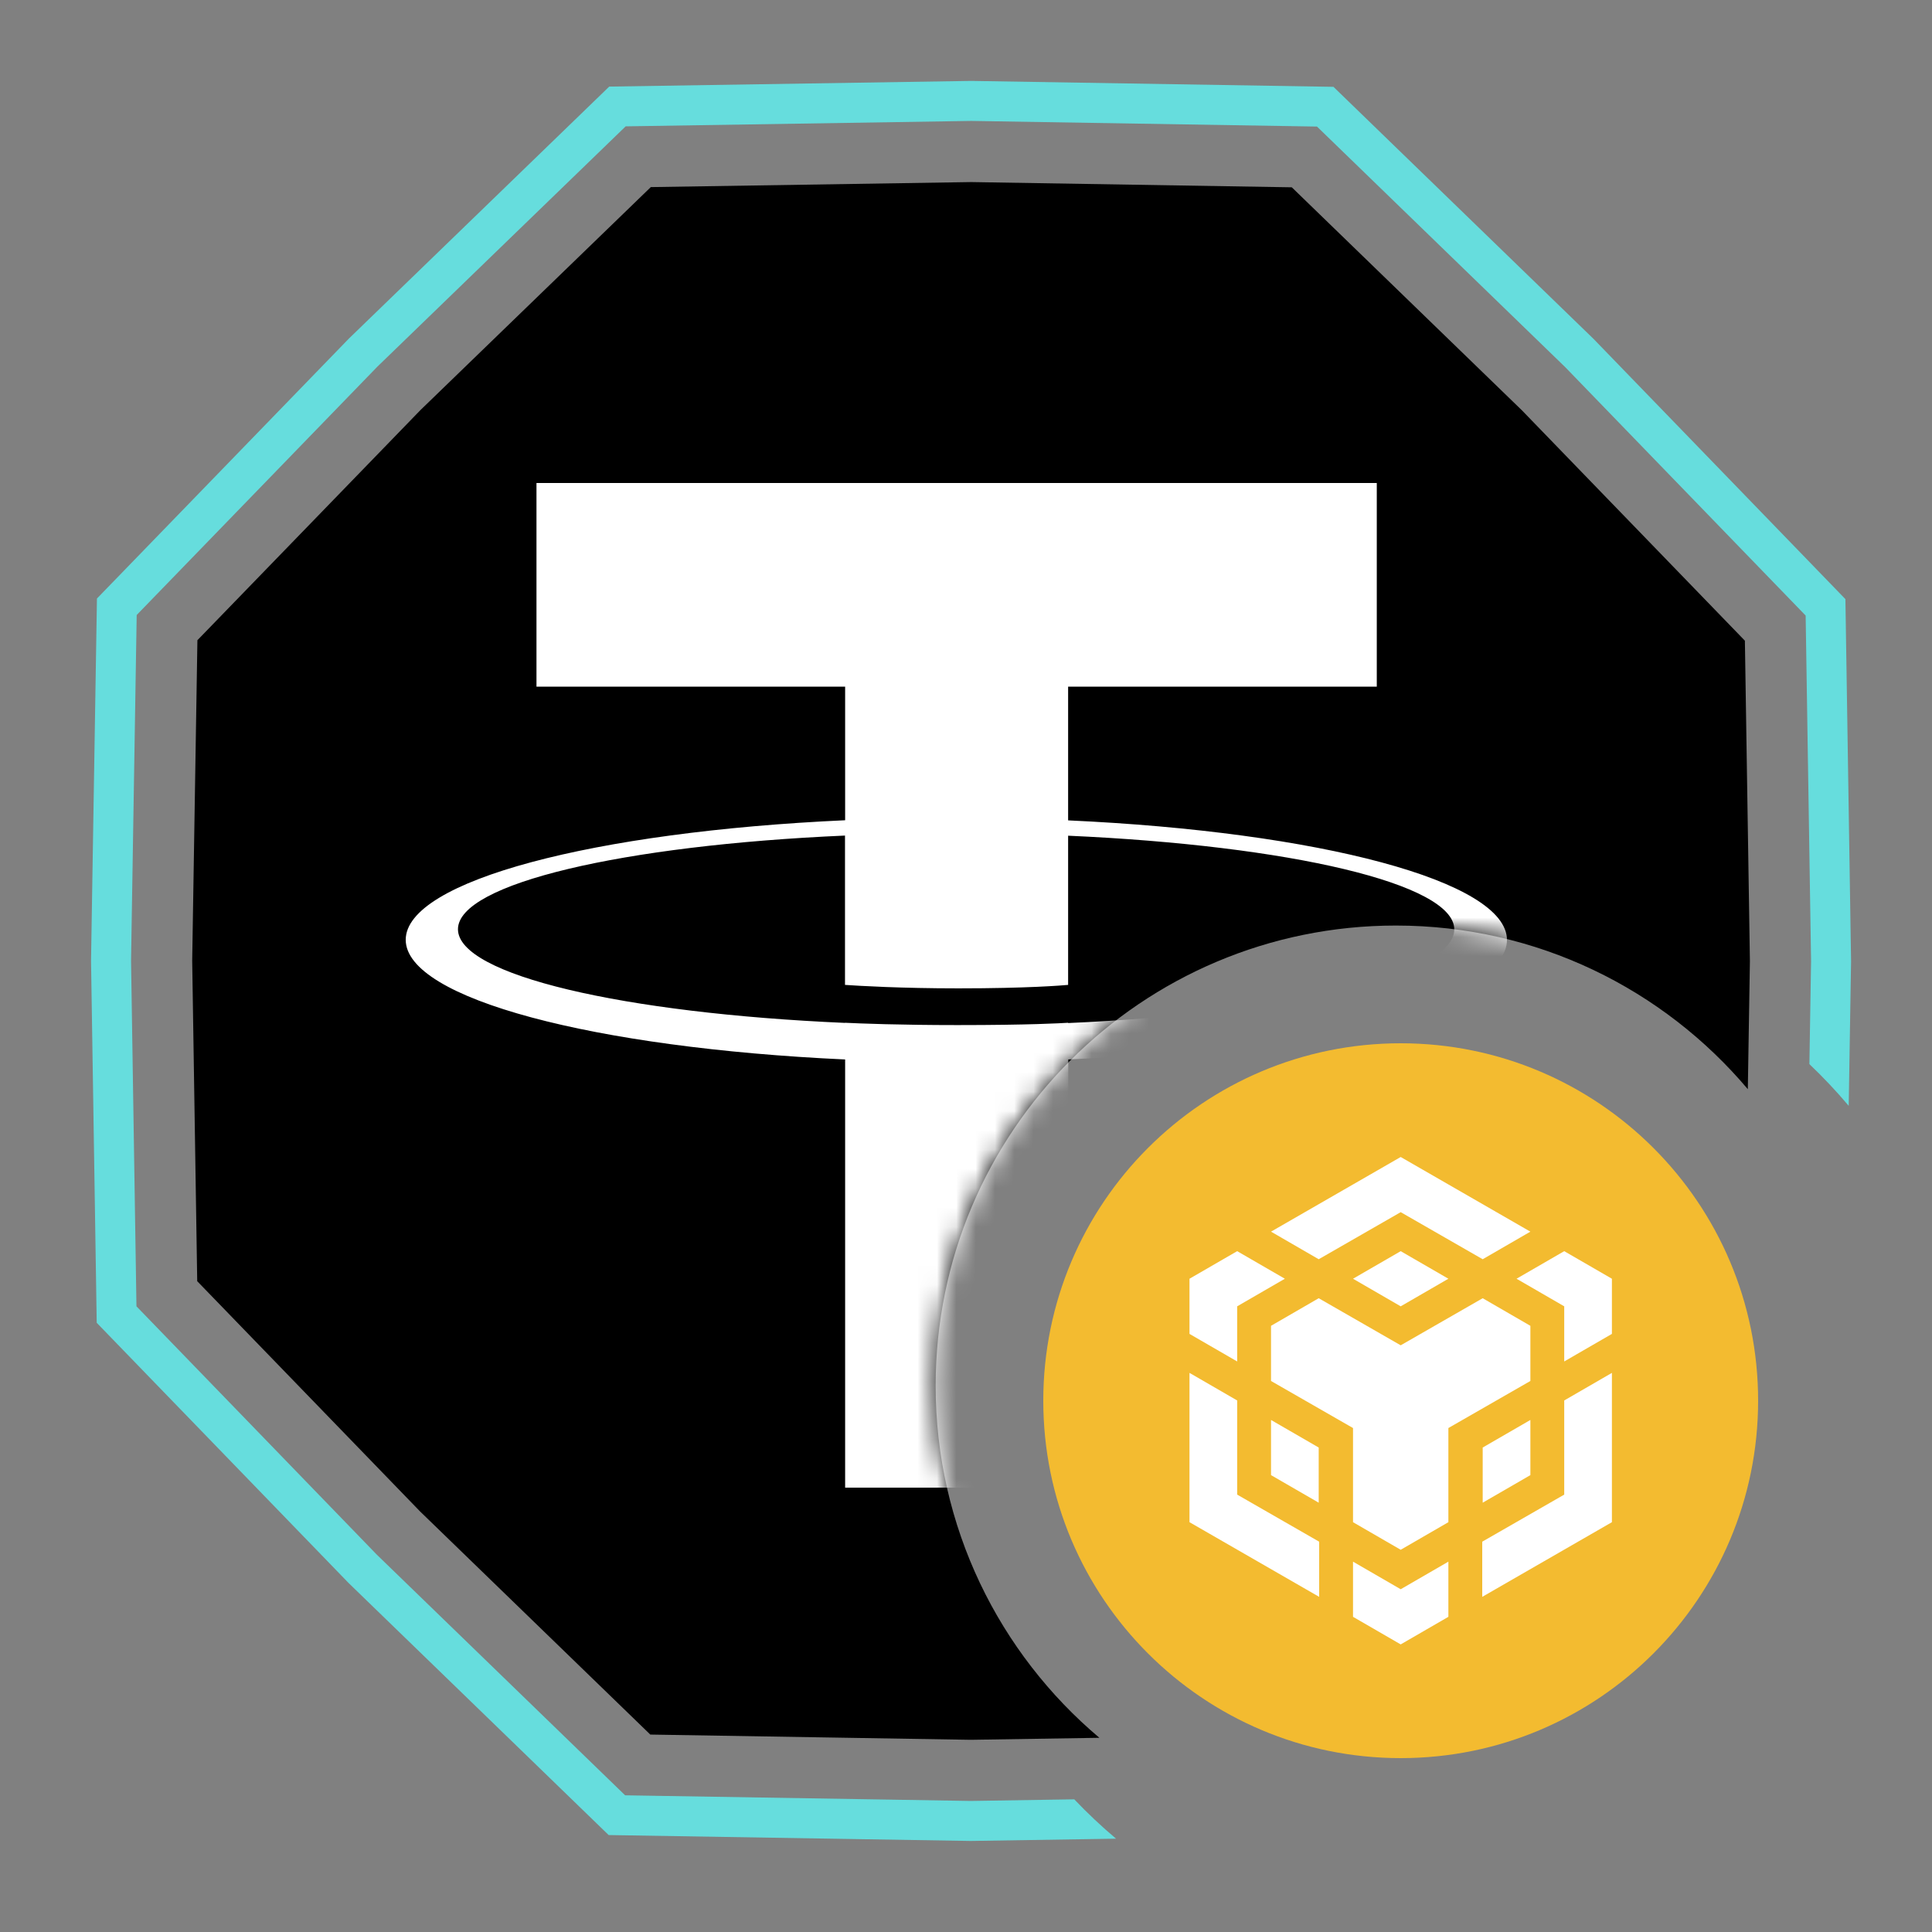 <svg width="100" height="100" viewBox="0 0 100 100" fill="none" xmlns="http://www.w3.org/2000/svg">
<rect x="0" y="0" width="100" height="100" fill="#808080" stroke="none"/>
<path fill-rule="evenodd" clip-rule="evenodd" d="M50.276 6.259L68.167 6.551L81.016 19.004L93.46 31.861L93.741 49.752L93.654 55.078C94.371 55.76 95.051 56.481 95.689 57.238L95.811 49.753L95.518 31.01L82.481 17.54L69.019 4.494L50.276 4.188L31.533 4.482L18.064 17.519L5.018 30.98L4.712 49.724L5.006 68.467L18.043 81.936L31.504 94.982L50.247 95.288L57.767 95.17C57.009 94.531 56.287 93.851 55.604 93.133L50.248 93.217L32.357 92.925L19.507 80.472L7.063 67.615L6.783 49.724L7.075 31.833L19.527 18.984L32.384 6.54L50.276 6.259Z" fill="#66DDDD"/>
<path fill-rule="evenodd" clip-rule="evenodd" d="M78.777 21.241L66.863 9.695L50.275 9.424L33.686 9.684L21.765 21.223L10.218 33.137L9.948 49.725L10.208 66.314L21.746 78.235L33.66 89.781L50.248 90.052L56.904 89.948C51.721 85.578 48.429 79.037 48.429 71.728C48.429 58.571 59.094 47.906 72.251 47.906C79.558 47.906 86.097 51.196 90.467 56.376L90.575 49.751L90.315 33.162L78.777 21.241Z" fill="black"/>
<path d="M72.5 91C82.717 91 91 82.717 91 72.5C91 62.283 82.717 54 72.5 54C62.283 54 54 62.283 54 72.5C54 82.717 62.283 91 72.5 91Z" fill="#F3BB30"/>
<path d="M65.788 63.75L72.5 59.886L79.212 63.75L76.744 65.178L72.5 62.741L68.256 65.178L65.788 63.75ZM79.212 68.624L76.744 67.196L72.5 69.633L68.256 67.196L65.788 68.624V71.479L70.032 73.915V78.788L72.5 80.216L74.968 78.788V73.915L79.212 71.479V68.624ZM79.212 76.352V73.497L76.744 74.924V77.779L79.212 76.352ZM80.964 77.361L76.72 79.798V82.653L83.432 78.788V71.06L80.964 72.488V77.361ZM78.496 66.187L80.964 67.615V70.469L83.432 69.042V66.187L80.964 64.76L78.496 66.187ZM70.032 80.831V83.686L72.5 85.114L74.968 83.686V80.831L72.5 82.259L70.032 80.831ZM65.788 76.352L68.256 77.779V74.924L65.788 73.497V76.352ZM70.032 66.187L72.5 67.615L74.968 66.187L72.5 64.76L70.032 66.187ZM64.036 67.615L66.504 66.187L64.036 64.76L61.568 66.187V69.042L64.036 70.469V67.615ZM64.036 72.488L61.568 71.06V78.788L68.28 82.653V79.798L64.036 77.361V72.488Z" fill="white"/>
<mask id="mask0_5436_36949" style="mask-type:alpha" maskUnits="userSpaceOnUse" x="9" y="9" width="82" height="82">
<path fill-rule="evenodd" clip-rule="evenodd" d="M78.777 21.241L66.863 9.695L50.275 9.424L33.686 9.684L21.765 21.223L10.218 33.137L9.948 49.725L10.208 66.314L21.746 78.235L33.66 89.781L50.248 90.052L56.904 89.948C51.721 85.578 48.429 79.037 48.429 71.728C48.429 58.571 59.094 47.906 72.251 47.906C79.558 47.906 86.097 51.196 90.467 56.376L90.575 49.751L90.315 33.162L78.777 21.241Z" fill="black"/>
</mask>
<g mask="url(#mask0_5436_36949)">
<path d="M55.286 52.945V52.938C54.961 52.96 53.284 53.058 49.553 53.058C46.569 53.058 44.477 52.975 43.737 52.938V52.945C32.263 52.444 23.704 50.469 23.704 48.097C23.704 45.733 32.27 43.75 43.737 43.249V50.978C44.484 51.03 46.637 51.157 49.606 51.157C53.171 51.157 54.954 51.008 55.286 50.978V43.256C66.737 43.765 75.273 45.74 75.273 48.105C75.273 50.469 66.73 52.444 55.286 52.953V52.945ZM55.286 42.456V35.542H71.262V25H27.768V35.542H43.744V42.456C30.759 43.047 21 45.59 21 48.643C21 51.696 30.767 54.24 43.744 54.838V77H55.294V54.838C68.256 54.247 78 51.703 78 48.651C78 45.605 68.256 43.054 55.294 42.463" fill="white"/>
</g>
</svg>
